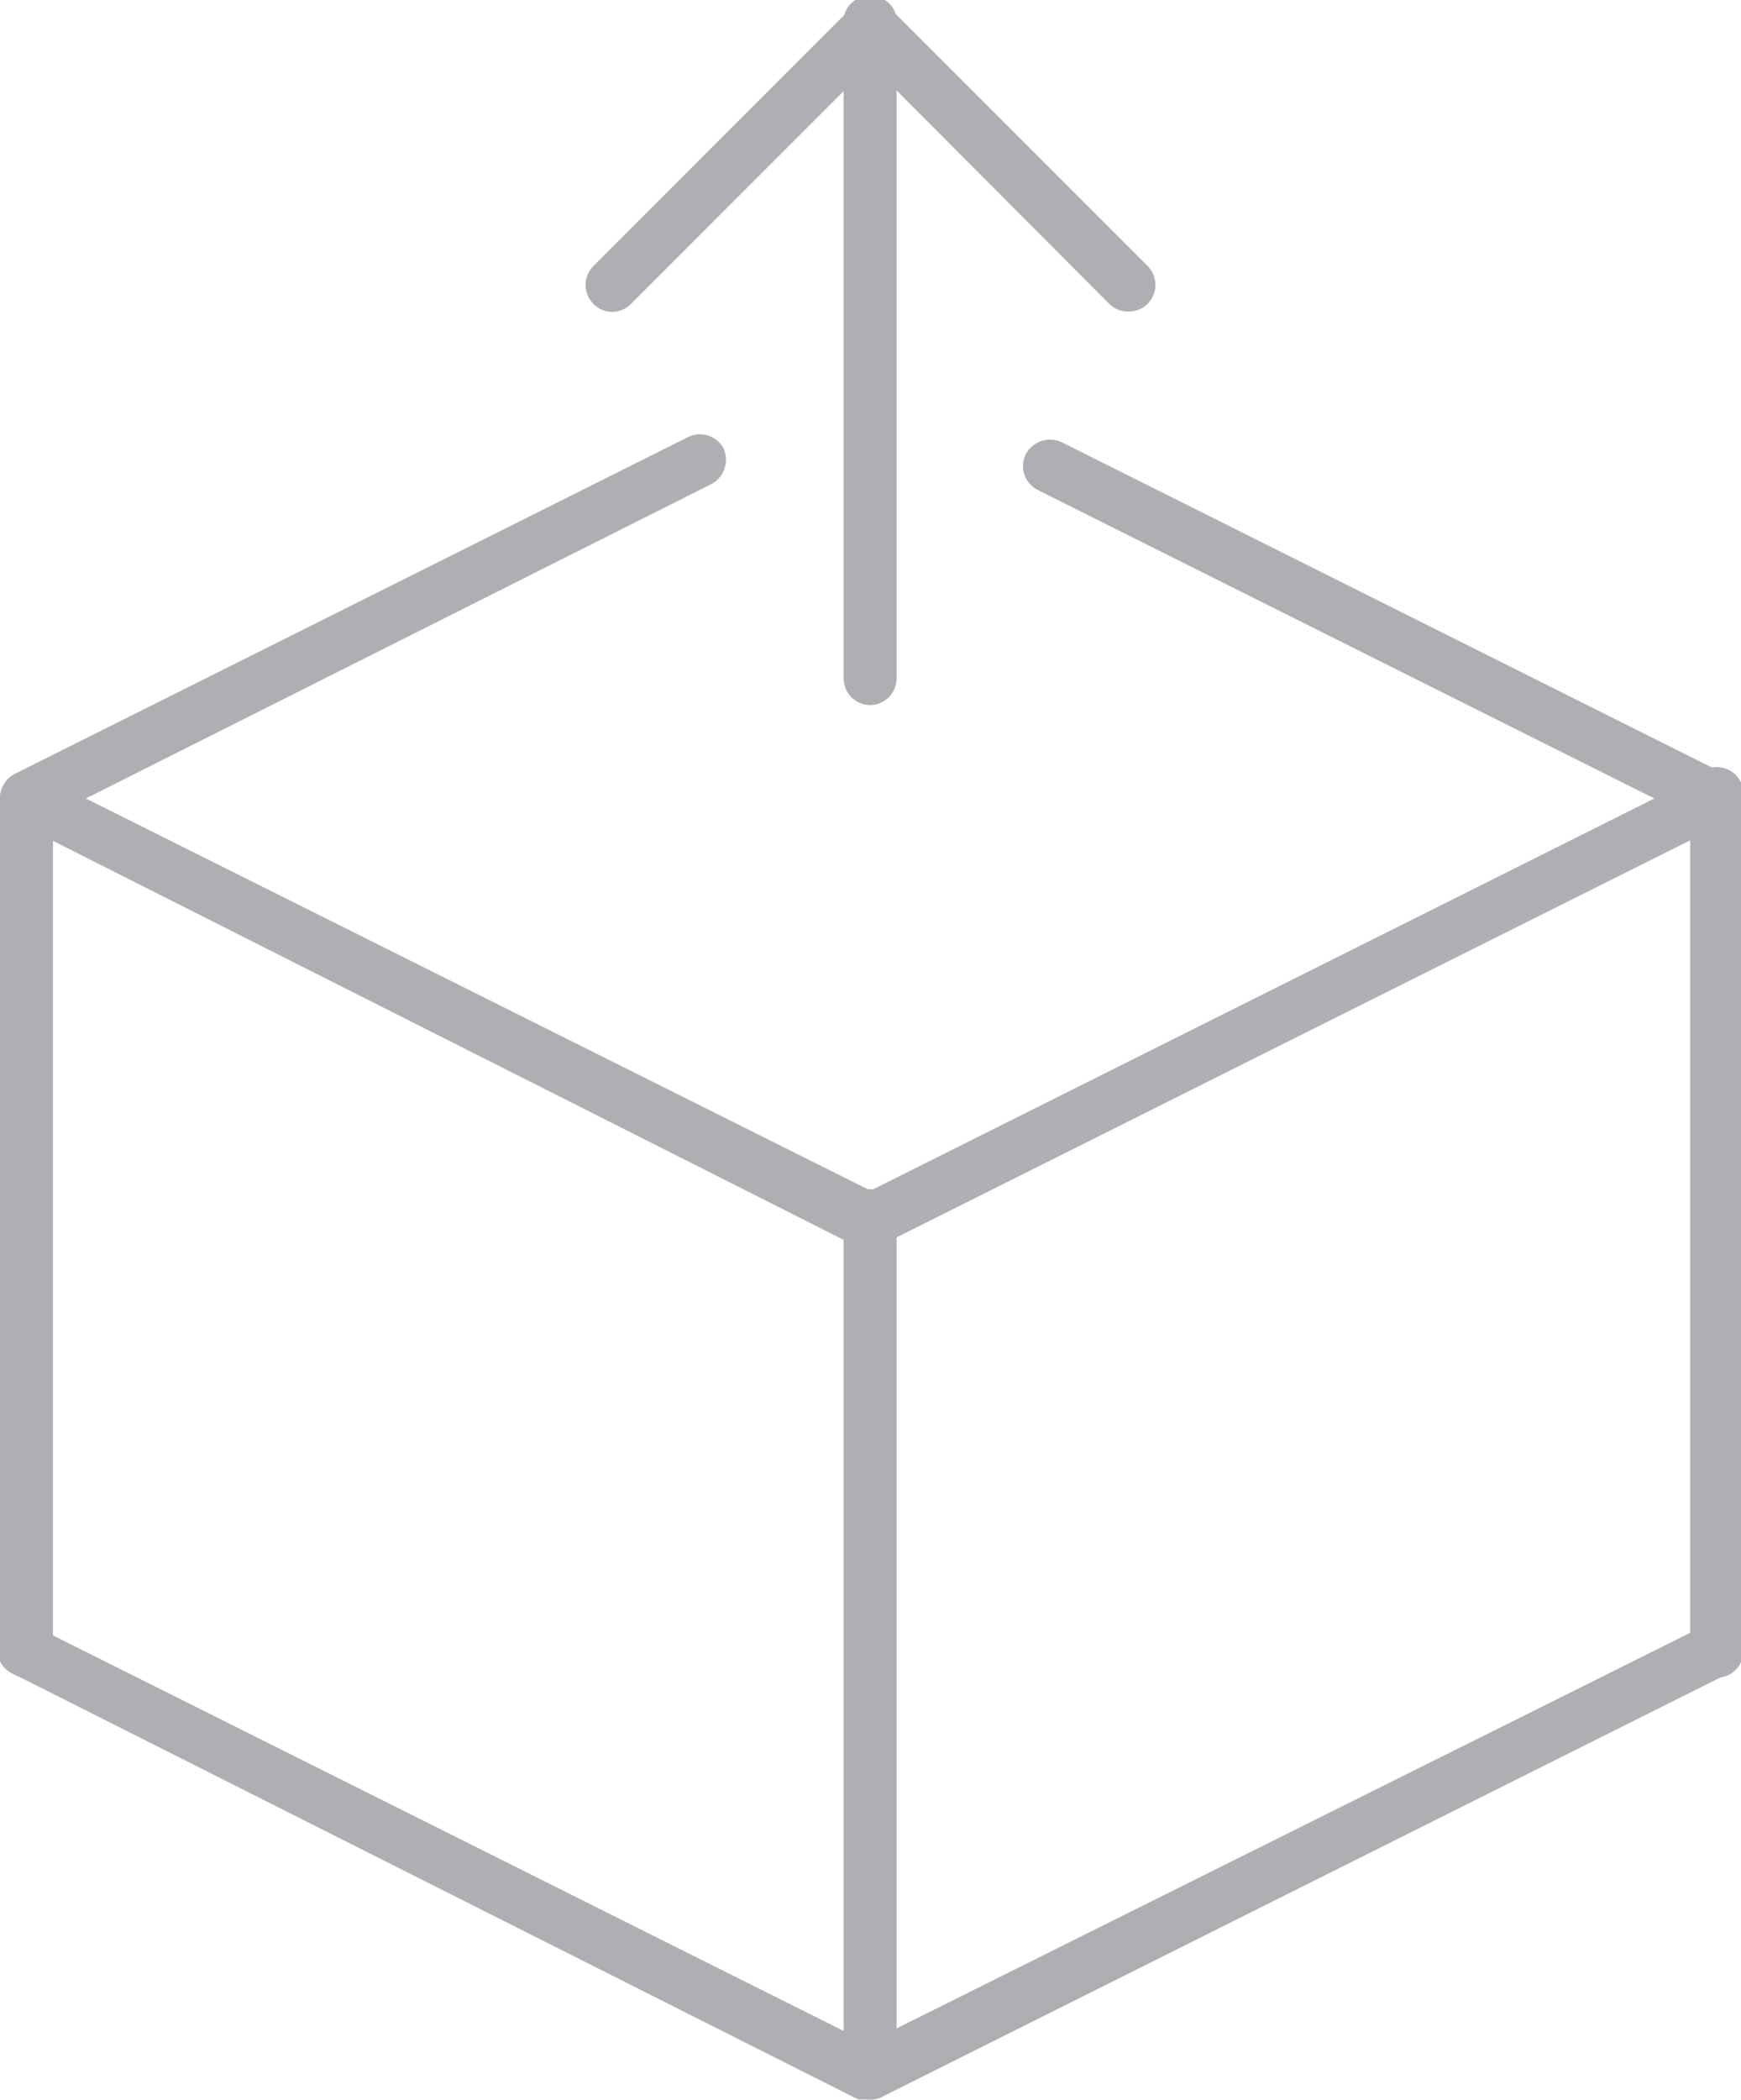 <svg xmlns="http://www.w3.org/2000/svg" viewBox="0 0 23.32 28.11"><defs><style>.cls-1{opacity:0.5;}.cls-2{fill:#5e5e68;}</style></defs><title>widget</title><g id="Layer_2" data-name="Layer 2"><g id="Panel"><g id="sidemenu"><g class="cls-1"><path class="cls-2" d="M11.66,16.7a.42.42,0,0,1-.16,0L.2,11a.36.36,0,0,1-.2-.32.37.37,0,0,1,.2-.32l9-4.5A.36.36,0,0,1,9.69,6a.37.37,0,0,1-.16.48L1.15,10.69l10.51,5.25,10.5-5.25L13.9,6.56a.36.36,0,0,1-.16-.48.37.37,0,0,1,.48-.16l8.9,4.45a.36.36,0,0,1,.2.32.37.37,0,0,1-.2.32l-11.3,5.65A.47.47,0,0,1,11.66,16.7Z"/><path class="cls-2" d="M11.66,28.11a.29.29,0,0,1-.16,0L.2,22.42A.35.35,0,0,1,0,21.94a.37.37,0,0,1,.48-.16l11.14,5.57L22.8,21.78a.36.36,0,0,1,.32.64l-11.3,5.65A.32.32,0,0,1,11.66,28.11Z"/><path class="cls-2" d="M23,22.46a.36.36,0,0,1-.36-.36V10.69a.36.36,0,1,1,.71,0V22.1A.35.35,0,0,1,23,22.46Z"/><path class="cls-2" d="M11.66,28.11a.36.36,0,0,1-.36-.36V16.34a.36.36,0,1,1,.71,0V27.75A.36.36,0,0,1,11.66,28.11Z"/><path class="cls-2" d="M.36,22.46A.36.36,0,0,1,0,22.1V10.69a.36.36,0,0,1,.36-.36.36.36,0,0,1,.35.36V22.1A.36.36,0,0,1,.36,22.46Z"/><path class="cls-2" d="M11.66,9.44a.36.36,0,0,1-.36-.36V.36a.36.36,0,1,1,.71,0V9.08A.36.36,0,0,1,11.66,9.44Z"/><path class="cls-2" d="M15.12,4.17a.35.35,0,0,1-.26-.1L11.66.86,8.45,4.07a.35.35,0,0,1-.5,0,.36.36,0,0,1,0-.51L11.41.1a.36.36,0,0,1,.25-.1h0a.39.39,0,0,1,.25.1l3.46,3.46a.36.36,0,0,1,0,.51A.35.35,0,0,1,15.12,4.17Z"/></g></g></g></g></svg>